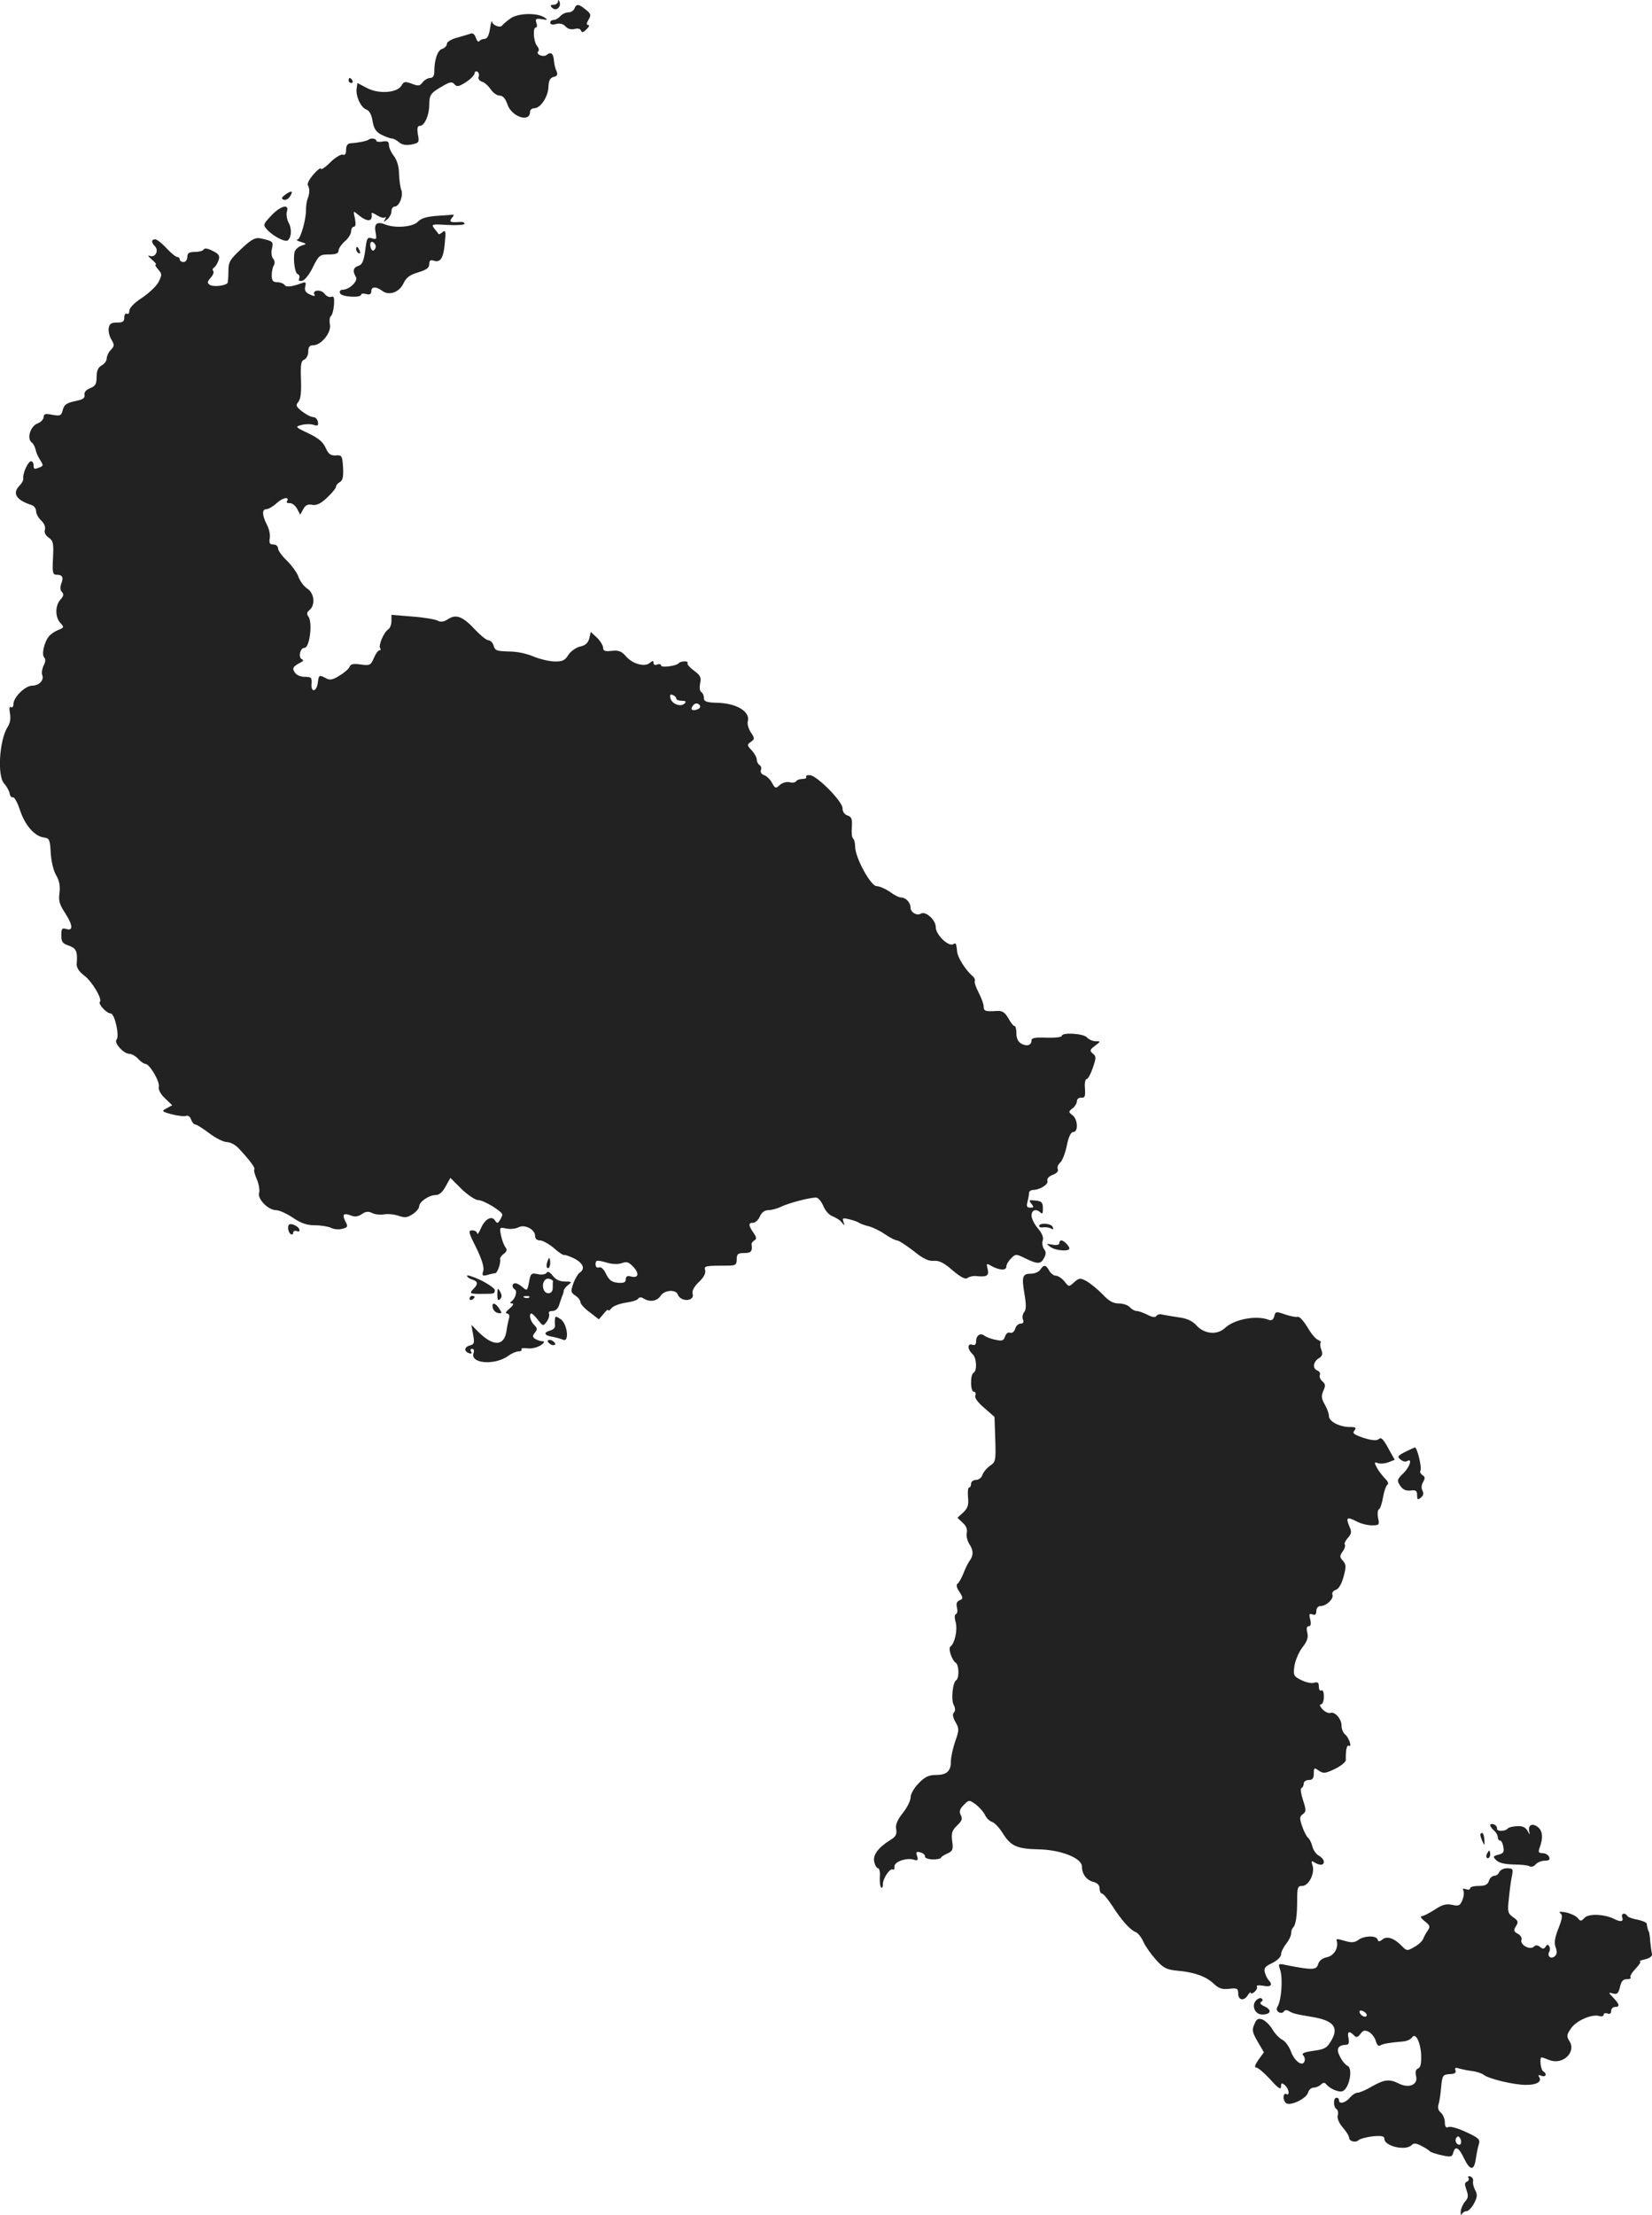<?xml version="1.0" standalone="no"?>
<!DOCTYPE svg PUBLIC "-//W3C//DTD SVG 20010904//EN"
 "http://www.w3.org/TR/2001/REC-SVG-20010904/DTD/svg10.dtd">
<svg version="1.0" xmlns="http://www.w3.org/2000/svg"
 width="655.536pt" height="878.48pt" viewBox="0 0 655.536 878.48"
 preserveAspectRatio="xMidYMid meet">
<g transform="translate(-669.668,1457.914) scale(0.1,-0.1)"
fill="#222222" stroke="none">
<path d="M8911 14573 c-1 -7 -9 -13 -18 -13 -13 0 -14 -3 -5 -12 15 -15 37 3
29 24 -4 9 -6 10 -6 1z"/>
<path d="M8976 14545 c-3 -8 -14 -15 -24 -15 -11 0 -25 -7 -32 -15 -7 -8 -19
-15 -26 -15 -8 0 -14 -5 -14 -11 0 -7 9 -9 24 -5 15 4 28 0 37 -10 8 -9 21
-13 35 -10 13 4 24 1 26 -6 3 -9 10 -8 22 5 10 9 13 17 7 17 -8 0 -7 7 1 21
11 18 10 23 -11 40 -28 23 -37 24 -45 4z"/>
<path d="M8721 14505 c-14 -10 -29 -23 -32 -27 -7 -11 -39 1 -40 16 -1 6 -5
-7 -8 -29 -4 -26 -11 -40 -21 -40 -8 0 -18 -4 -21 -9 -4 -5 -10 1 -14 13 -4
13 -12 20 -20 17 -8 -3 -32 -10 -54 -16 -23 -6 -41 -17 -41 -25 0 -7 -8 -16
-19 -20 -18 -5 -31 -43 -31 -91 0 -16 -6 -24 -16 -24 -9 0 -23 -8 -30 -17 -11
-15 -17 -16 -43 -6 -27 10 -32 9 -41 -7 -16 -29 -90 -35 -137 -10 l-38 20 -3
-21 c-5 -30 17 -77 38 -84 12 -4 21 -20 25 -46 5 -30 14 -43 35 -54 16 -8 35
-15 41 -15 7 0 20 -7 29 -15 12 -10 27 -13 49 -9 31 6 32 9 26 40 -4 25 -2 34
8 34 18 0 37 42 37 83 0 40 6 48 52 74 30 18 39 19 48 8 9 -11 17 -10 45 8 19
12 34 28 35 35 0 7 5 10 11 7 6 -4 8 -13 5 -20 -3 -8 3 -17 14 -20 10 -3 25
-17 34 -30 9 -14 25 -25 35 -25 13 0 23 -11 31 -34 16 -50 90 -75 90 -30 0 8
8 14 18 14 24 1 54 46 55 85 1 24 6 35 20 39 15 3 18 10 12 23 -5 10 -9 28
-10 40 -2 30 -12 38 -28 25 -14 -12 -47 2 -34 14 4 4 1 14 -6 22 -13 17 -17
72 -4 72 5 0 6 8 2 19 -5 15 -1 18 22 14 24 -4 25 -3 10 7 -31 20 -108 17
-136 -5z"/>
<path d="M8080 14260 c0 -5 5 -10 11 -10 5 0 7 5 4 10 -3 6 -8 10 -11 10 -2 0
-4 -4 -4 -10z"/>
<path d="M8159 14025 c-6 -5 -45 -13 -71 -14 -12 -1 -18 -9 -18 -26 0 -16 -4
-23 -13 -19 -7 2 -30 -11 -50 -31 -20 -20 -37 -31 -37 -25 0 6 -13 -4 -29 -22
-16 -18 -26 -37 -23 -43 8 -12 8 -33 -1 -55 -3 -8 -6 -26 -6 -40 1 -40 -22
-120 -34 -121 -7 -1 -1 -5 13 -9 25 -8 25 -8 3 -15 -12 -4 -24 -15 -27 -24 -7
-27 0 -85 12 -89 6 -2 9 -9 6 -17 -4 -9 0 -12 13 -9 10 3 29 27 42 55 23 46
27 49 63 49 27 0 38 4 38 15 0 8 11 25 25 37 14 12 25 30 25 40 0 10 5 18 11
18 7 0 8 12 4 33 -7 31 -7 31 11 16 38 -32 61 -31 55 4 -1 4 9 1 22 -8 13 -8
27 -12 32 -8 4 5 4 1 0 -7 -8 -13 -7 -13 8 -1 9 7 17 22 17 32 0 11 6 19 13
19 18 0 35 43 26 66 -4 10 -8 39 -9 64 0 28 -8 54 -20 70 -11 14 -20 33 -20
44 0 14 -6 17 -25 14 -14 -3 -25 -1 -25 3 0 9 -23 12 -31 4z"/>
<path d="M7827 13806 c-14 -11 -15 -15 -4 -19 7 -3 19 4 25 14 14 22 5 24 -21
5z"/>
<path d="M7772 13723 c-32 -34 -32 -36 -15 -55 25 -27 74 -52 83 -41 14 14 15
47 1 71 -6 12 -9 32 -6 42 11 33 -26 23 -63 -17z"/>
<path d="M8429 13723 c-40 -3 -62 -10 -74 -23 -19 -21 -90 -27 -130 -11 -32
13 -45 3 -38 -31 5 -27 4 -30 -14 -24 -19 6 -21 1 -27 -48 -6 -42 -12 -57 -27
-61 -21 -7 -24 -22 -10 -44 10 -16 -26 -51 -53 -51 -9 0 -13 -6 -10 -14 6 -15
84 -19 84 -5 0 4 9 5 20 2 14 -4 20 0 20 11 0 19 19 20 43 2 27 -21 69 -6 85
30 11 23 25 33 58 43 33 10 44 18 44 33 0 14 5 18 19 13 26 -8 38 12 43 73 4
43 3 50 -9 41 -7 -7 -15 -10 -16 -8 -1 2 -9 12 -17 22 -13 17 -10 18 53 14 38
-2 67 0 67 5 0 5 -8 8 -17 7 -39 -3 -46 0 -33 16 7 8 9 14 4 13 -5 -1 -34 -3
-65 -5z m-243 -114 c3 -6 2 -15 -4 -21 -6 -6 -11 -2 -15 11 -5 22 7 29 19 10z"/>
<path d="M7654 13592 c-46 -43 -51 -52 -51 -90 0 -24 -2 -44 -4 -46 -11 -11
-56 -15 -69 -7 -12 8 -12 12 3 29 9 10 14 22 10 26 -4 4 -3 10 3 14 6 4 14 17
18 29 6 18 1 25 -23 37 -19 10 -32 12 -36 6 -3 -6 -19 -10 -36 -10 -22 0 -29
-5 -29 -20 0 -11 -7 -20 -15 -20 -8 0 -15 5 -15 10 0 6 -5 10 -10 10 -6 0 -25
16 -43 35 -17 19 -38 35 -44 35 -16 0 -17 -12 -2 -27 17 -17 3 -46 -19 -39
-11 4 -9 0 7 -14 13 -11 20 -20 16 -20 -5 0 0 -9 9 -19 16 -18 16 -22 2 -50
-9 -17 -39 -45 -66 -63 -30 -19 -50 -40 -50 -51 0 -10 -4 -15 -10 -12 -5 3
-10 -3 -10 -14 0 -17 -6 -21 -29 -21 -23 0 -30 -5 -33 -22 -2 -13 3 -33 11
-46 12 -20 12 -25 -3 -41 -9 -9 -16 -25 -16 -34 0 -9 -9 -21 -20 -27 -14 -8
-20 -21 -20 -46 0 -28 -5 -36 -25 -44 -16 -6 -25 -16 -23 -27 2 -13 -7 -19
-39 -25 -32 -7 -42 -14 -47 -34 -6 -24 -10 -25 -41 -20 -28 6 -35 4 -35 -9 0
-8 -11 -20 -24 -25 -28 -10 -44 -59 -24 -75 7 -5 14 -19 16 -29 2 -11 10 -29
18 -41 13 -20 13 -23 -1 -29 -23 -9 -25 -8 -25 9 0 8 -5 15 -10 15 -12 0 -34
-49 -31 -68 1 -7 -5 -19 -14 -28 -31 -31 -15 -58 48 -78 9 -3 17 -14 17 -24 0
-10 9 -27 20 -37 12 -11 18 -25 15 -36 -4 -11 2 -23 15 -32 18 -12 20 -23 17
-81 -3 -56 -1 -66 13 -66 24 0 30 -9 20 -35 -5 -14 -5 -26 2 -33 9 -9 7 -17
-5 -30 -22 -24 -22 -70 -1 -93 16 -17 15 -19 -8 -28 -13 -5 -29 -16 -36 -24
-20 -23 -31 -74 -20 -85 6 -6 6 -17 -2 -32 -6 -12 -9 -29 -6 -37 9 -21 -12
-43 -40 -43 -27 0 -74 -46 -74 -73 0 -10 -4 -15 -10 -12 -6 4 -7 -6 -4 -24 4
-20 1 -39 -8 -53 -34 -52 -43 -195 -15 -226 10 -11 20 -29 22 -39 1 -10 7 -17
13 -16 6 2 18 -21 28 -50 19 -60 58 -104 94 -109 23 -3 25 -8 28 -61 2 -34 11
-71 21 -88 13 -22 17 -42 14 -70 -5 -31 0 -47 21 -79 32 -49 34 -74 6 -65 -17
5 -20 2 -20 -25 0 -26 5 -33 30 -41 30 -11 35 -23 31 -74 -1 -12 10 -30 28
-43 32 -23 75 -95 64 -106 -8 -8 27 -46 43 -46 16 0 36 -91 23 -104 -11 -12
28 -56 51 -56 9 0 25 -9 35 -20 10 -11 23 -20 29 -20 17 -1 58 -71 53 -91 -3
-10 7 -29 24 -45 l29 -28 -22 -12 c-21 -11 -20 -13 21 -24 24 -6 49 -9 57 -6
7 3 16 -4 19 -15 4 -10 11 -19 16 -19 6 0 31 -16 56 -35 25 -19 57 -35 70 -35
13 0 34 -11 46 -24 44 -47 68 -79 63 -84 -3 -2 1 -20 10 -40 8 -19 12 -43 9
-53 -8 -24 36 -69 67 -69 13 0 43 -14 67 -30 32 -22 56 -30 88 -30 24 0 53 -5
63 -10 11 -6 31 -8 45 -4 20 5 23 9 15 24 -17 32 -12 40 16 30 19 -8 31 -6 46
4 16 11 26 12 41 5 10 -6 31 -8 46 -6 14 3 40 1 58 -5 26 -9 36 -8 57 6 14 9
26 23 26 31 0 18 39 45 66 45 14 0 27 12 39 34 l19 34 44 -44 c25 -24 55 -44
66 -44 22 0 96 -45 96 -58 0 -4 -5 -14 -10 -22 -8 -13 -11 -13 -19 -1 -13 21
-40 6 -56 -31 -8 -18 -14 -27 -15 -20 0 6 -9 12 -19 12 -17 0 -16 -7 16 -70
23 -48 32 -78 27 -92 -5 -18 -3 -20 17 -15 13 4 27 7 31 7 8 0 23 41 19 55 -1
5 5 15 15 22 12 9 14 16 7 25 -6 7 -14 28 -18 47 -7 33 -6 34 21 28 16 -3 37
-1 48 5 24 13 66 -8 66 -34 0 -11 7 -18 20 -18 10 0 35 -14 54 -30 19 -17 38
-30 43 -28 4 1 23 -6 41 -15 33 -18 41 -40 20 -54 -7 -4 -19 -24 -26 -43 -11
-32 -11 -36 8 -49 11 -7 20 -19 20 -26 0 -7 16 -25 37 -40 l36 -28 19 22 c10
13 18 19 18 15 0 -5 6 -2 13 7 7 9 32 18 56 22 24 3 47 10 50 16 4 6 12 7 21
1 25 -16 54 -11 68 10 14 23 60 27 68 6 12 -32 69 -28 59 3 -3 11 6 28 25 46
19 18 28 35 25 46 -6 18 0 19 88 19 33 0 37 3 37 25 0 21 5 25 30 25 28 0 33
7 29 36 0 4 5 10 11 14 10 6 9 13 -4 31 -20 29 -20 39 -1 39 9 0 21 11 27 25
7 16 19 25 34 25 12 0 35 6 51 14 29 14 112 36 138 36 8 0 21 -15 29 -34 8
-19 24 -37 38 -41 12 -5 29 -15 35 -24 12 -14 12 -14 7 2 -6 16 -3 17 22 11
16 -4 34 -10 39 -14 6 -4 23 -10 39 -14 16 -4 45 -18 65 -32 19 -13 41 -24 47
-24 7 0 36 -19 66 -42 38 -31 60 -41 80 -39 21 2 41 -8 75 -38 32 -27 51 -37
59 -30 6 5 20 8 30 8 47 -5 56 0 50 27 -6 24 -5 24 16 12 31 -17 58 -18 58 -2
0 8 8 22 19 33 18 18 19 18 56 0 49 -24 62 -24 75 2 8 15 8 24 0 34 -6 8 -9
23 -6 33 5 13 -2 30 -19 50 -14 16 -25 39 -25 51 0 22 19 28 36 11 7 -7 10 -1
9 18 0 22 -5 28 -29 30 -26 3 -28 2 -17 -12 11 -14 11 -16 -4 -16 -13 0 -16 5
-11 23 3 12 6 28 6 35 0 6 7 12 15 12 27 0 63 22 58 36 -3 8 5 18 21 24 16 6
24 15 20 23 -3 8 2 19 10 26 8 7 20 37 26 67 7 35 16 54 26 54 20 0 18 50 -3
66 -17 13 -17 15 0 28 9 7 17 20 17 28 0 9 8 15 18 14 14 -1 16 6 14 37 -2 20
1 37 7 37 5 0 16 20 24 44 14 40 14 46 0 57 -13 11 -12 15 9 31 23 17 23 18 2
18 -12 0 -27 7 -34 15 -14 16 -100 21 -100 6 0 -5 -27 -8 -60 -7 -44 2 -60 -1
-60 -10 0 -20 -18 -26 -40 -14 -13 7 -20 21 -20 40 0 17 -3 30 -7 30 -5 0 -16
14 -25 31 -14 24 -24 30 -45 29 -46 -3 -53 -1 -53 18 0 9 -9 34 -20 55 -11 21
-18 42 -15 46 2 5 -2 14 -11 21 -25 22 -57 71 -59 94 -4 36 -5 37 -15 31 -19
-12 -70 37 -70 67 0 29 -40 65 -59 54 -15 -10 -41 5 -41 23 0 21 -19 41 -38
41 -8 0 -28 10 -45 23 -18 12 -41 22 -52 22 -23 0 -85 113 -85 157 0 15 -4 29
-8 32 -5 3 -7 23 -5 45 2 32 -1 41 -17 46 -12 4 -20 15 -20 29 0 27 -101 129
-129 131 -11 1 -18 -2 -15 -7 3 -4 -4 -8 -15 -8 -11 0 -22 -4 -25 -9 -3 -5
-15 -7 -26 -4 -12 3 -29 -2 -39 -11 -16 -15 -19 -14 -31 9 -7 13 -21 27 -31
30 -10 3 -16 12 -13 20 3 7 1 16 -5 20 -6 3 -11 13 -11 21 0 8 -9 25 -20 37
-19 20 -20 23 -4 34 16 11 16 14 0 38 -9 14 -15 34 -12 43 11 38 -43 72 -119
74 -45 1 -55 5 -55 19 0 10 -5 21 -11 24 -6 4 -7 19 -4 35 5 23 1 31 -25 50
-16 12 -28 25 -25 30 5 9 -27 8 -35 -1 -9 -11 -70 -19 -70 -9 0 5 -7 7 -15 4
-8 -4 -15 -1 -15 6 0 10 -3 10 -15 0 -20 -17 -68 -4 -94 26 -18 21 -30 25 -57
22 -26 -3 -34 0 -34 12 0 9 -11 27 -24 40 l-25 23 -6 -26 c-5 -18 -16 -28 -37
-32 -16 -4 -37 -19 -46 -33 -14 -23 -24 -27 -57 -26 -22 1 -58 10 -80 19 -22
10 -60 19 -85 20 -66 2 -68 3 -75 25 -3 11 -13 20 -20 20 -8 0 -31 19 -52 41
-49 53 -76 64 -108 43 -17 -11 -29 -13 -42 -6 -10 5 -55 13 -100 16 l-83 7 0
-25 c0 -14 -6 -29 -13 -33 -17 -11 -39 -62 -32 -74 4 -5 2 -9 -3 -9 -5 0 -15
-14 -22 -31 -12 -28 -16 -30 -52 -25 -28 4 -40 2 -44 -9 -3 -8 -21 -24 -40
-35 -26 -17 -38 -19 -53 -11 -28 15 -29 14 -33 -16 -4 -37 -28 -43 -25 -6 2
25 -1 28 -27 28 -17 0 -33 7 -40 18 -11 17 -7 23 29 42 6 3 6 7 -1 10 -15 8
-6 45 11 45 21 0 33 103 15 125 -7 9 -6 16 5 25 24 20 19 67 -9 85 -14 9 -29
30 -35 47 -6 17 -27 45 -46 64 -19 18 -35 40 -35 48 0 9 -8 16 -19 16 -14 0
-17 6 -14 24 3 13 -2 37 -11 54 -20 39 -20 62 -2 62 8 0 27 11 42 25 24 22 52
26 39 5 -3 -4 3 -7 12 -6 9 0 22 -10 29 -23 l12 -23 12 22 c9 16 18 21 36 17
17 -3 34 5 59 29 19 18 35 37 35 43 0 5 7 14 16 19 11 6 14 21 12 58 -3 46 -5
49 -29 47 -20 -1 -29 5 -40 30 -10 23 -29 39 -69 58 -53 25 -53 26 -26 33 15
4 37 4 48 0 16 -5 19 -2 16 13 -2 10 -10 18 -18 18 -9 0 -28 10 -44 22 -25 20
-27 25 -15 39 9 11 12 39 10 89 -2 59 0 73 13 78 9 4 16 18 16 32 0 18 5 25
20 25 31 0 72 50 66 82 -3 15 -1 30 3 33 5 2 11 22 13 44 2 30 0 37 -11 33 -8
-3 -20 3 -27 13 -14 18 -51 14 -39 -5 4 -6 -3 -6 -18 1 -18 8 -23 17 -19 32 4
16 2 19 -12 14 -40 -15 -64 -18 -70 -8 -4 6 -17 11 -29 11 -17 0 -22 6 -22 28
0 15 4 33 9 40 4 7 3 19 -4 26 -6 8 -8 26 -4 40 6 27 4 29 -46 40 -20 4 -36
-4 -76 -42z m1726 -1783 c0 -5 10 -9 22 -9 16 0 19 -3 11 -11 -15 -15 -50 -2
-56 21 -3 13 -1 17 9 13 8 -3 14 -9 14 -14z m94 -28 c3 -5 -1 -12 -10 -15 -20
-8 -29 -1 -19 13 8 13 22 14 29 2z m-366 -2210 c20 -6 43 -6 57 -1 18 7 27 4
45 -15 25 -27 20 -46 -10 -38 -14 4 -20 0 -20 -11 0 -12 -8 -16 -31 -14 -24 2
-35 10 -47 34 -9 20 -20 30 -28 27 -8 -3 -14 2 -14 11 0 19 4 19 48 7z"/>
<path d="M8110 13591 c0 -6 4 -13 10 -16 6 -3 7 1 4 9 -7 18 -14 21 -14 7z"/>
<path d="M7840 9710 c0 -11 5 -22 10 -25 6 -3 10 -1 10 5 0 7 7 10 14 7 10 -4
13 -1 10 8 -3 7 -14 15 -25 18 -14 4 -19 0 -19 -13z"/>
<path d="M10820 9717 c0 -5 8 -7 18 -5 9 1 23 -1 29 -5 9 -5 11 -3 7 6 -5 15
-54 18 -54 4z"/>
<path d="M10900 9649 c0 -7 -11 -9 -27 -6 -26 5 -26 4 -8 -9 20 -15 75 -19 75
-6 0 10 -22 32 -32 32 -4 0 -8 -5 -8 -11z"/>
<path d="M8867 9570 c-3 -11 -1 -20 4 -20 5 0 9 9 9 20 0 11 -2 20 -4 20 -2 0
-6 -9 -9 -20z"/>
<path d="M10825 9544 c-6 -9 -23 -16 -37 -16 -34 0 -38 -11 -26 -81 7 -41 7
-61 -1 -71 -6 -7 -9 -21 -5 -30 4 -10 1 -16 -9 -16 -9 0 -19 -9 -22 -21 -4
-12 -13 -18 -20 -15 -8 3 -17 -4 -20 -15 -6 -17 -12 -19 -38 -13 -18 3 -37 11
-44 16 -16 13 -33 1 -33 -22 0 -13 -5 -17 -15 -14 -9 4 -15 0 -15 -9 0 -8 7
-20 15 -27 17 -14 20 -66 5 -75 -14 -8 -13 -75 1 -75 6 0 9 -7 6 -15 -4 -9 10
-28 35 -49 l41 -36 3 -89 c3 -85 1 -90 -21 -105 -13 -9 -26 -25 -30 -36 -3
-11 -15 -20 -26 -20 -10 0 -19 -7 -19 -15 0 -8 -3 -15 -8 -15 -4 0 -6 -17 -4
-39 3 -30 -1 -43 -19 -60 l-23 -21 21 -20 c14 -12 19 -27 16 -40 -3 -11 2 -31
10 -44 17 -25 17 -46 1 -67 -6 -8 -17 -30 -24 -49 -8 -19 -18 -38 -24 -42 -6
-4 -3 -16 8 -32 15 -24 15 -27 1 -33 -11 -4 -15 -13 -11 -29 3 -12 2 -24 -4
-26 -6 -2 -6 -15 -1 -33 8 -30 -4 -84 -21 -96 -10 -7 6 -54 21 -64 13 -7 15
-62 2 -69 -14 -9 -21 -77 -10 -98 7 -13 7 -24 1 -30 -7 -7 -4 -20 6 -38 15
-26 15 -32 -1 -77 -9 -26 -17 -62 -17 -79 0 -39 -16 -54 -60 -54 -28 0 -44 -8
-68 -33 -18 -18 -32 -43 -32 -56 0 -13 -14 -41 -31 -62 -22 -28 -30 -47 -26
-65 3 -19 -2 -29 -22 -41 -50 -31 -72 -61 -65 -88 3 -14 10 -25 15 -25 5 0 9
-16 7 -35 -1 -19 1 -37 5 -41 4 -4 7 1 7 12 0 24 28 66 40 59 4 -3 7 3 6 12
-1 19 48 36 77 27 15 -5 18 -2 13 14 -6 17 -3 19 13 15 11 -3 19 -10 18 -16
-1 -6 12 -11 31 -12 17 0 32 3 32 6 0 3 11 11 25 17 22 10 25 16 20 50 -4 32
0 43 20 62 19 18 22 27 14 41 -7 14 -4 24 12 40 21 21 21 21 48 2 14 -11 30
-29 36 -41 5 -12 18 -25 28 -28 10 -3 29 -23 42 -44 33 -53 57 -63 145 -65 87
-2 170 -35 170 -68 0 -30 18 -54 45 -61 16 -4 25 -13 25 -26 0 -11 4 -20 9
-20 5 0 23 -21 40 -47 39 -61 72 -97 94 -106 9 -3 23 -21 31 -39 8 -18 31 -50
50 -71 28 -32 42 -39 83 -43 68 -6 114 -22 145 -51 21 -20 34 -24 62 -21 32 4
36 1 36 -19 0 -27 24 -31 39 -5 6 9 11 13 11 8 0 -5 7 -3 15 4 8 7 12 16 9 21
-3 5 9 6 26 3 29 -6 39 3 21 22 -5 5 -12 19 -15 30 -5 17 0 25 29 38 19 10 35
24 35 34 0 9 9 28 20 42 11 14 20 32 20 41 0 9 3 19 7 23 12 11 17 48 17 109
0 51 2 57 20 57 26 0 51 50 41 81 -6 17 -4 20 6 13 23 -14 39 -13 39 2 0 7 -9
18 -20 24 -11 6 -23 23 -26 38 -4 15 -12 30 -17 33 -5 4 -16 24 -23 45 -11 32
-11 39 3 49 13 10 13 16 0 56 -8 24 -11 46 -6 47 5 2 9 10 9 18 0 8 9 14 20
14 15 0 20 7 20 26 0 23 2 24 20 11 18 -12 26 -11 64 7 24 12 44 28 43 36 -1
37 4 61 12 56 14 -9 1 32 -15 45 -8 6 -14 22 -14 35 0 27 -27 57 -45 50 -7 -2
-21 4 -31 15 -10 11 -12 19 -6 19 7 0 12 14 12 31 0 17 -4 28 -10 24 -5 -3
-10 3 -10 15 0 16 -4 20 -18 16 -10 -4 -33 1 -51 10 -31 15 -33 19 -28 56 3
21 17 54 31 73 20 25 25 41 20 60 -4 16 -2 25 6 25 8 0 10 9 6 26 -6 21 -4 25
8 21 11 -5 16 0 16 13 0 12 7 20 17 20 23 0 53 29 47 45 -3 7 3 16 13 19 12 4
23 23 31 52 11 40 10 49 -2 63 -14 15 -14 20 -1 38 8 11 11 23 8 27 -3 3 2 15
12 26 15 17 16 24 6 46 -15 35 -9 39 28 20 16 -9 44 -16 61 -16 30 0 31 2 25
29 -3 16 -2 32 4 35 5 3 12 25 16 49 4 23 12 45 17 48 6 4 2 14 -10 25 -10 11
-25 30 -32 43 -11 21 -10 23 4 18 9 -4 28 -2 42 3 l25 10 -18 32 c-29 54 -35
59 -47 49 -7 -6 -28 -4 -59 6 -38 13 -45 18 -36 29 9 11 6 14 -18 14 -41 0
-83 22 -83 43 0 11 -8 32 -17 47 -13 23 -14 34 -5 54 9 20 8 27 -4 37 -8 7
-13 18 -10 25 3 7 -2 15 -10 18 -20 8 -17 34 5 48 15 9 17 17 11 34 -5 12 -6
25 -3 28 3 3 -2 8 -11 12 -9 3 -28 26 -42 51 -15 24 -31 42 -38 40 -6 -2 -28
2 -49 9 -37 13 -39 13 -44 -7 -4 -14 -11 -18 -22 -14 -47 19 -136 3 -173 -32
-31 -29 -81 -25 -113 9 -17 19 -39 29 -72 33 -27 4 -55 9 -65 11 -9 3 -19 0
-23 -6 -4 -6 -16 -5 -35 5 -16 8 -35 15 -43 15 -8 0 -20 7 -27 15 -7 8 -27 15
-44 15 -23 0 -40 10 -66 38 -20 20 -48 43 -63 51 -24 13 -29 12 -48 -5 -21
-19 -21 -19 -39 4 -10 12 -25 22 -34 22 -8 0 -20 9 -26 20 -13 24 -22 25 -35
4z"/>
<path d="M8866 9532 c-4 -7 -19 -9 -35 -6 -26 6 -29 3 -35 -31 -7 -35 -8 -36
-25 -21 -10 9 -23 16 -29 16 -14 0 -16 -16 -2 -25 10 -6 2 -36 -14 -47 -7 -5
-6 -8 3 -8 8 0 4 -8 -10 -20 -14 -11 -18 -19 -11 -20 8 0 11 -7 9 -17 -3 -10
-8 -34 -11 -55 -10 -58 -52 -59 -110 -2 l-29 29 7 -38 c6 -34 5 -39 -14 -44
-22 -6 -23 -24 0 -31 7 -3 10 0 6 7 -4 6 -2 11 4 11 7 0 9 -7 6 -16 -16 -42
81 -51 136 -13 14 11 34 19 43 19 9 0 14 4 11 8 -3 5 8 6 24 4 16 -2 38 3 52
12 15 10 17 16 8 16 -8 0 -21 4 -29 9 -12 8 -12 12 -2 25 11 13 10 18 -3 31
-16 16 -22 45 -10 45 3 0 15 -12 26 -26 20 -25 20 -25 35 -5 8 12 11 26 8 31
-3 6 3 10 13 10 12 0 23 9 27 23 10 30 12 36 15 42 1 3 3 10 4 16 0 6 9 16 18
23 15 11 14 13 -14 13 -20 0 -36 7 -48 23 -11 14 -20 19 -24 12z m25 -34 c-1
-5 -1 -17 -1 -28 0 -23 -28 -27 -36 -5 -9 22 4 47 21 43 9 -2 16 -6 16 -10z
m-94 -64 c-3 -3 -12 -4 -19 -1 -8 3 -5 6 6 6 11 1 17 -2 13 -5z"/>
<path d="M8550 9520 c0 -5 9 -12 20 -15 24 -8 25 -18 4 -39 -17 -17 -12 -19
46 -18 38 0 40 1 40 15 0 6 -25 24 -55 39 -30 14 -55 22 -55 18z"/>
<path d="M8670 9446 c0 -22 3 -27 11 -19 8 8 8 16 0 30 -9 16 -10 14 -11 -11z"/>
<path d="M8560 9429 c0 -5 5 -7 10 -4 6 3 10 8 10 11 0 2 -4 4 -10 4 -5 0 -10
-5 -10 -11z"/>
<path d="M8652 9393 c2 -10 11 -19 21 -21 16 -3 17 -1 5 17 -16 25 -31 27 -26
4z"/>
<path d="M8899 9349 c-1 -8 -1 -20 0 -27 1 -8 -7 -16 -18 -19 -29 -8 -26 -20
7 -25 15 -3 34 -8 43 -12 26 -11 17 64 -10 82 -18 12 -21 12 -22 1z"/>
<path d="M8870 9261 c0 -5 7 -11 15 -15 8 -3 15 -1 15 3 0 5 -7 11 -15 15 -8
3 -15 1 -15 -3z"/>
<path d="M12272 8821 c-29 -15 -32 -19 -18 -30 8 -7 19 -10 25 -7 23 15 14
-19 -12 -46 -27 -26 -28 -30 -14 -51 10 -15 22 -21 41 -19 21 3 26 -1 26 -19
0 -18 2 -19 15 -9 10 8 12 17 6 28 -5 10 -4 23 3 34 8 15 8 21 -3 27 -7 5 -11
13 -8 18 7 11 -13 93 -22 92 -3 -1 -21 -9 -39 -18z"/>
<path d="M12610 7341 c0 -5 7 -14 15 -21 8 -7 15 -19 15 -26 0 -8 4 -14 9 -14
5 0 11 -11 13 -25 4 -20 1 -26 -19 -31 -23 -6 -23 -8 -9 -22 11 -11 34 -16 69
-17 28 0 57 -3 63 -7 7 -4 17 -1 24 7 7 8 23 15 36 15 17 0 22 4 18 15 -4 8
-15 15 -26 15 -15 0 -18 4 -13 18 16 42 14 72 -8 87 -23 16 -39 5 -31 -24 3
-9 -1 -6 -7 6 -9 16 -20 21 -43 20 -17 -1 -33 -5 -36 -9 -9 -12 -45 -13 -43
-1 1 6 -4 14 -12 17 -8 3 -15 2 -15 -3z"/>
<path d="M12571 7303 c0 -5 4 -17 9 -28 8 -17 8 -16 7 8 -1 15 -5 27 -9 27 -4
0 -8 -3 -7 -7z"/>
<path d="M12596 7225 c-3 -8 -1 -15 4 -15 6 0 10 7 10 15 0 8 -2 15 -4 15 -2
0 -6 -7 -10 -15z"/>
<path d="M12646 7155 c-3 -8 -12 -15 -20 -15 -8 0 -18 -9 -21 -20 -5 -15 -15
-20 -41 -20 -19 0 -34 -4 -34 -10 0 -5 -7 -6 -17 -3 -10 4 -14 2 -10 -4 4 -6
3 -23 -3 -38 -9 -23 -14 -26 -41 -20 -23 5 -39 1 -69 -19 -22 -14 -45 -26 -52
-26 -7 0 -2 -9 12 -20 21 -16 23 -22 12 -37 -7 -10 -15 -25 -18 -33 -3 -8 -18
-23 -35 -32 -27 -16 -30 -16 -47 1 -31 33 -61 44 -79 29 -13 -10 -17 -10 -20
0 -6 16 -53 15 -76 -2 -13 -10 -27 -12 -50 -5 -40 11 -38 11 -35 -3 5 -28 -14
-56 -41 -61 -18 -4 -30 -14 -34 -28 -6 -23 -25 -23 -126 -3 -32 7 -33 6 -25
-17 12 -34 6 -122 -10 -148 -5 -8 -4 -16 5 -22 8 -4 16 -3 20 3 4 6 12 7 20 2
16 -10 29 -13 89 -23 88 -14 111 -41 79 -95 -17 -29 -26 -34 -71 -40 -36 -5
-48 -10 -40 -18 6 -6 8 -17 5 -24 -8 -22 -40 1 -54 40 -7 19 -22 40 -34 46
-12 6 -30 25 -39 41 -10 17 -28 34 -39 39 -18 6 -24 3 -33 -19 -10 -22 -8 -32
13 -68 l25 -43 -22 -30 c-13 -19 -17 -30 -9 -30 7 0 32 -21 56 -47 31 -35 43
-43 43 -29 0 15 3 16 15 6 17 -14 21 -45 5 -35 -5 3 -10 -3 -10 -13 0 -11 6
-22 13 -25 21 -8 78 21 84 43 3 11 13 20 22 20 9 0 23 6 29 12 8 8 15 9 20 3
13 -18 51 -35 66 -29 27 10 43 92 19 101 -7 3 -21 19 -29 36 -17 31 -8 46 25
47 9 0 12 8 9 25 -6 28 1 32 21 13 10 -11 15 -9 26 5 11 15 17 16 34 8 11 -7
24 -23 27 -36 4 -15 11 -22 17 -18 11 7 34 11 90 16 15 1 31 8 36 15 14 23 34
-15 37 -68 1 -34 -2 -50 -12 -54 -10 -4 -12 -14 -8 -31 8 -33 -28 -49 -68 -29
-38 19 -57 17 -107 -11 -23 -14 -49 -25 -57 -25 -8 0 -22 -9 -31 -20 -18 -21
-43 -27 -43 -10 0 6 -4 10 -10 10 -13 0 -13 -37 0 -45 6 -4 8 -15 5 -25 -3
-11 4 -29 20 -48 14 -16 25 -34 25 -40 0 -15 26 -22 38 -10 5 5 31 12 56 15
35 3 46 1 46 -10 0 -29 84 -49 108 -25 9 9 18 8 39 -3 16 -8 30 -17 33 -21 3
-4 24 -11 47 -16 36 -8 42 -7 46 9 8 30 22 23 43 -21 24 -50 40 -51 47 -2 3
20 8 46 12 58 6 18 -1 25 -49 47 -31 15 -62 24 -71 21 -11 -5 -15 1 -15 19 0
13 -7 30 -16 38 -10 8 -13 20 -9 33 4 12 8 41 10 65 5 51 6 53 38 55 16 0 23
6 19 15 -4 9 1 12 14 7 11 -3 34 -8 51 -10 18 -2 39 -9 47 -15 19 -16 120 -40
166 -40 42 -1 66 12 55 30 -6 9 -3 11 8 6 18 -7 24 8 7 18 -10 6 -15 55 -6 55
3 0 17 -5 32 -11 53 -20 107 33 78 76 -11 18 -11 25 6 49 20 31 83 59 113 50
9 -3 17 -1 17 5 0 6 7 8 15 5 9 -4 15 0 15 10 0 9 7 16 15 16 20 0 19 10 -6
36 -21 22 -21 23 -1 17 16 -4 21 1 27 26 5 23 12 31 27 31 12 0 18 3 15 7 -4
4 5 19 20 35 15 15 23 29 17 29 -5 1 5 4 21 8 18 4 29 13 27 21 -2 8 -5 30 -7
50 -1 19 -4 36 -5 38 -3 2 -7 18 -9 32 0 5 -17 12 -36 16 -19 3 -38 10 -41 15
-9 15 -26 10 -20 -6 6 -17 -7 -19 -32 -6 -38 19 -100 22 -117 5 -14 -15 -17
-15 -28 -1 -7 8 -28 18 -47 22 -22 4 -30 3 -22 -3 10 -7 9 -19 -7 -60 -15 -38
-18 -58 -11 -76 6 -18 5 -28 -5 -36 -15 -12 -31 3 -20 20 3 6 3 15 -1 21 -4 8
-9 7 -14 -2 -7 -10 -12 -10 -22 -1 -10 8 -18 8 -25 1 -15 -15 -56 8 -49 27 3
7 -3 18 -14 24 -17 9 -18 14 -8 30 11 17 9 22 -11 36 -21 15 -23 22 -17 73 3
31 8 71 12 89 6 29 4 32 -19 32 -14 0 -27 -7 -31 -15z m-526 -567 c0 -13 -23
-5 -28 10 -2 7 2 10 12 6 9 -3 16 -11 16 -16z m373 -511 c-3 -5 -10 -4 -15 1
-6 6 -7 16 -3 22 6 9 9 9 16 -1 4 -7 5 -17 2 -22z"/>
<path d="M11680 6645 c-18 -21 -3 -55 25 -55 35 0 40 18 10 32 -16 7 -21 14
-14 18 7 5 8 10 1 14 -5 3 -15 -1 -22 -9z"/>
<path d="M12524 5942 c3 -6 0 -12 -6 -15 -10 -3 -10 -11 -2 -33 8 -23 7 -32
-6 -46 -8 -9 -16 -27 -17 -40 0 -13 1 -17 4 -10 3 6 11 12 19 12 7 0 21 14 30
31 13 25 14 36 4 53 -6 12 -10 28 -8 35 2 8 -3 16 -11 19 -8 2 -11 0 -7 -6z"/>
</g>
</svg>
